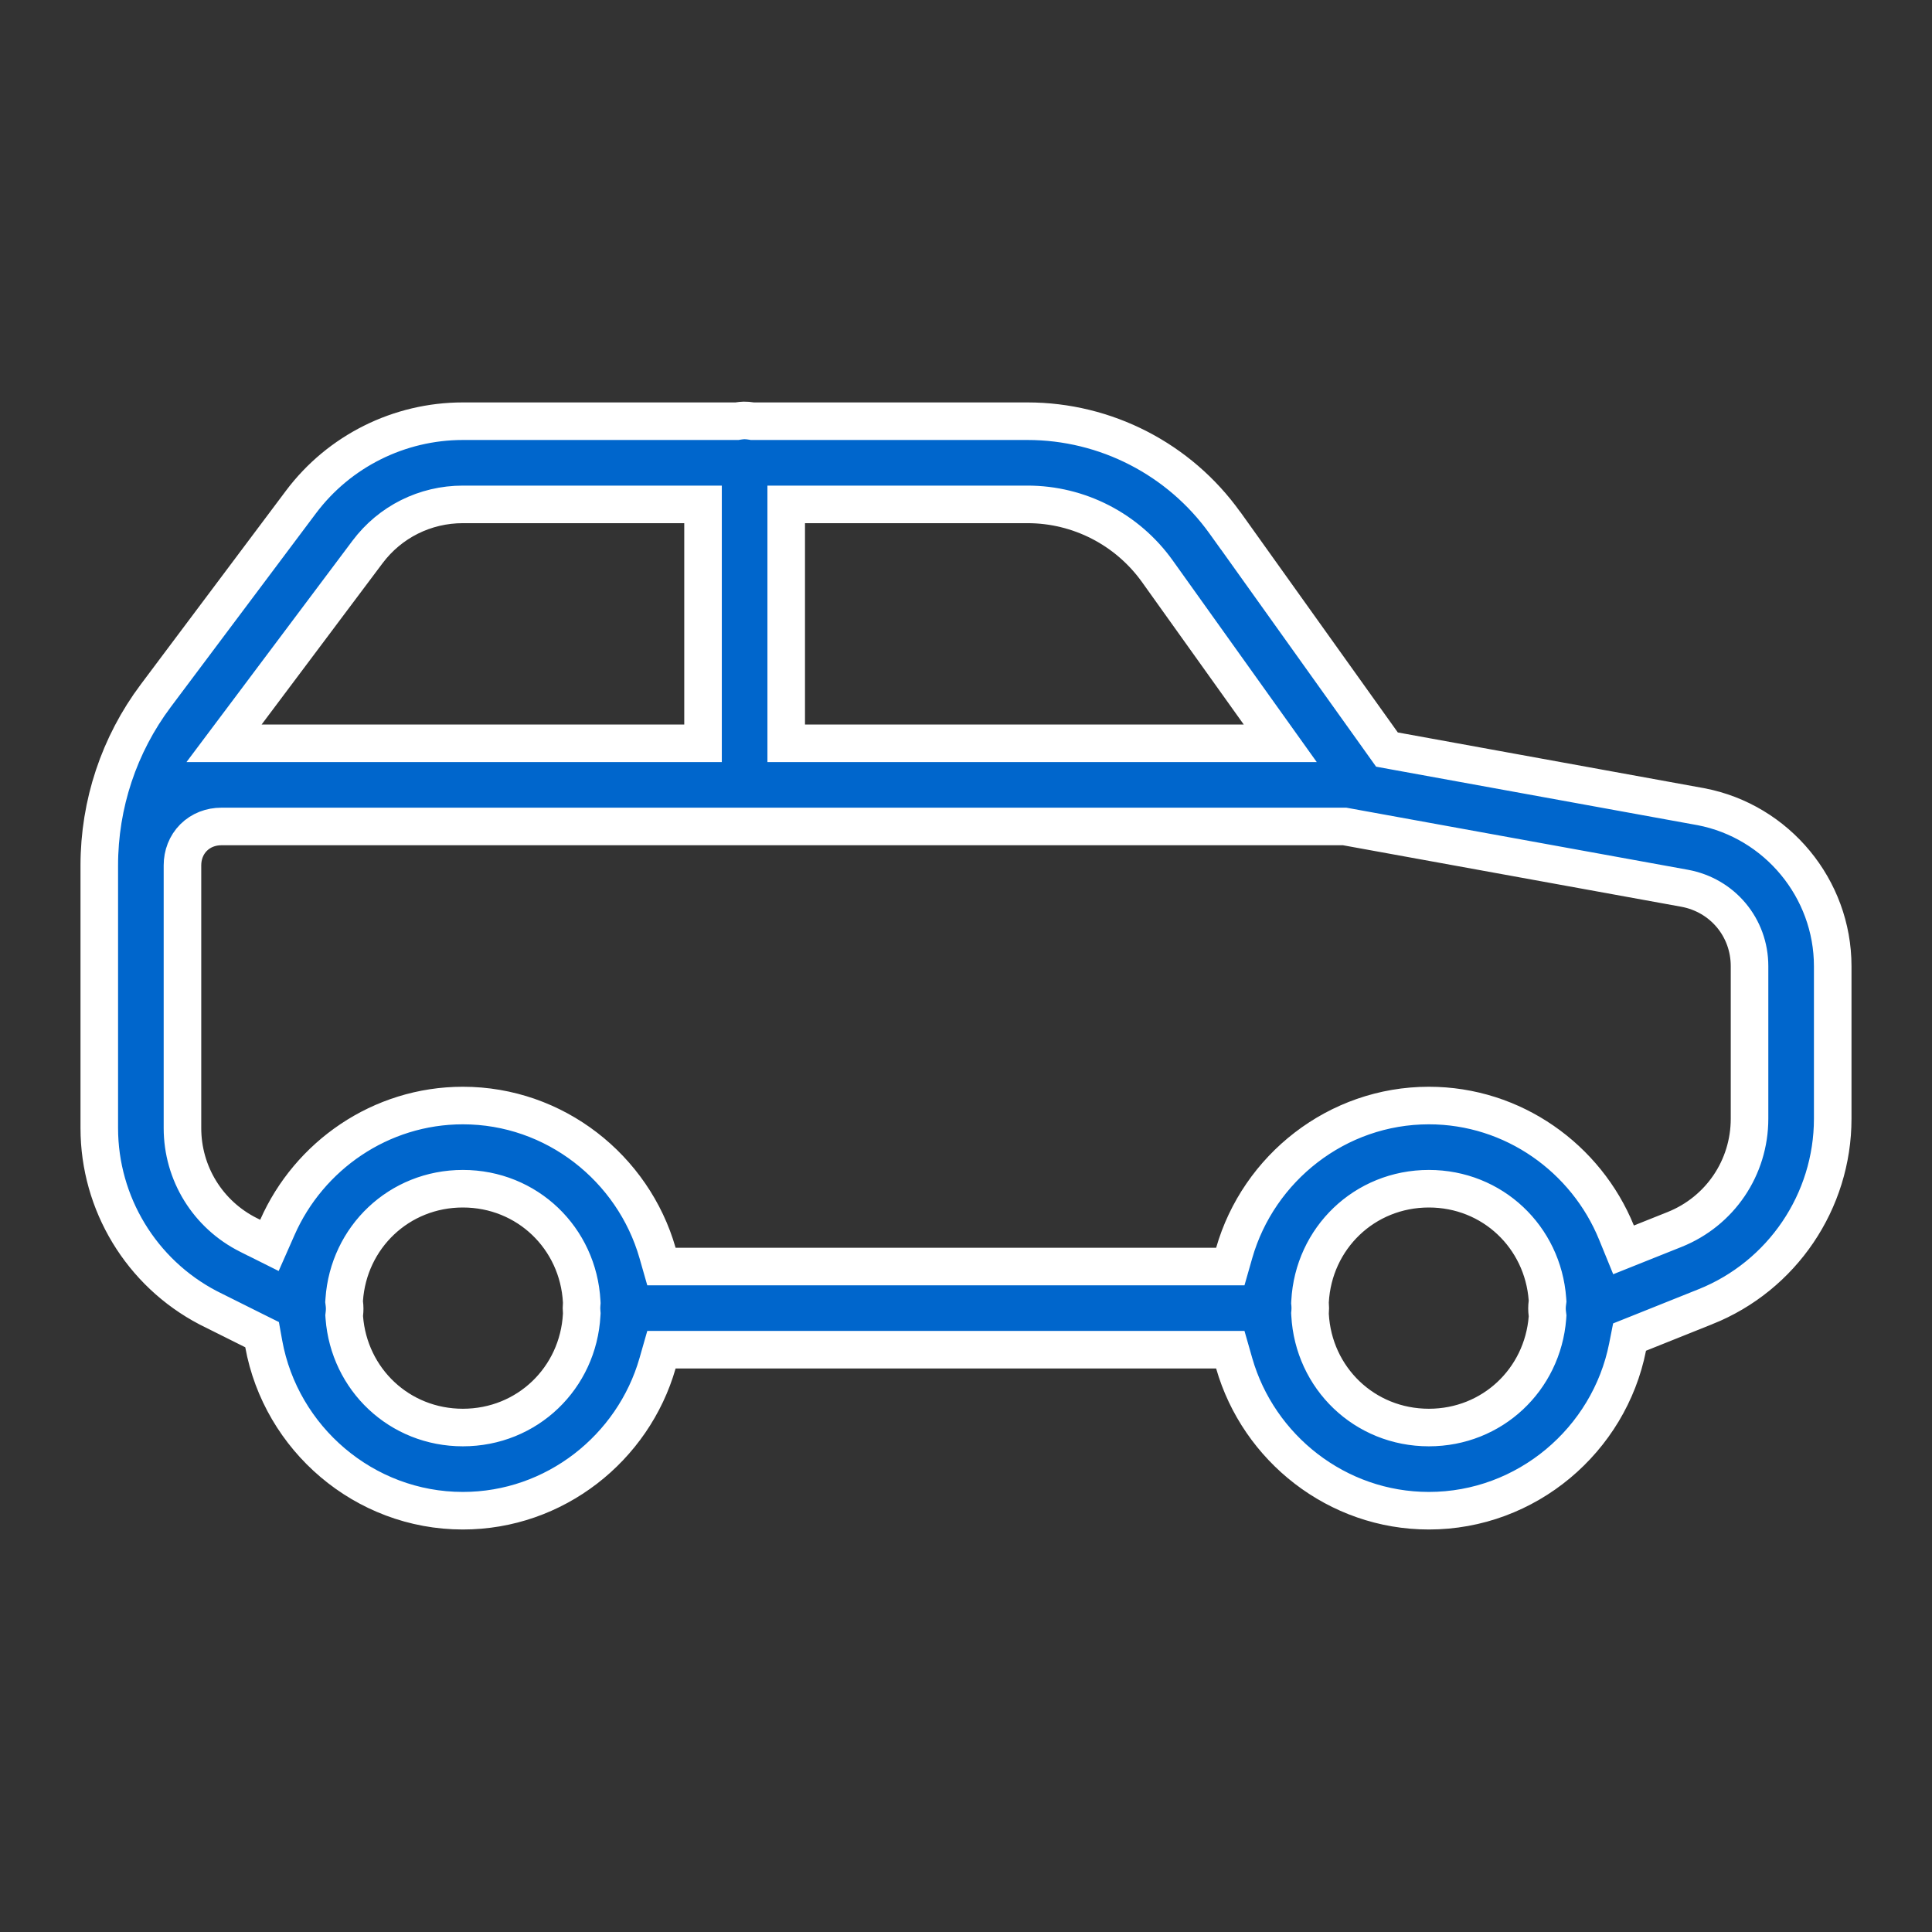 <svg width="72" height="72" viewBox="0 0 72 72" fill="none" xmlns="http://www.w3.org/2000/svg">
  <rect x="0" y="0" width="72" height="72" fill="#333333" stroke="none"/>
  <path d="M27.407 15.697H27.465L27.521 15.688C27.589 15.677 27.658 15.67 27.727 15.668C27.813 15.667 27.898 15.674 27.983 15.688L28.039 15.697H28.096H38.291C41.21 15.697 43.954 17.112 45.652 19.488L45.862 19.781L45.865 19.781L51.523 27.703L51.688 27.934L51.967 27.985L63.332 30.053L63.394 30.064L63.395 30.064C66.225 30.61 68.3 33.117 68.3 36.006V41.69C68.3 44.77 66.416 47.554 63.555 48.698L63.554 48.698L61.082 49.688L60.729 49.829L60.655 50.202C59.97 53.662 56.894 56.3 53.25 56.3C49.824 56.3 46.901 53.966 45.995 50.807L45.85 50.3H45.322H25.178H24.65L24.505 50.807C23.599 53.966 20.676 56.3 17.25 56.3C13.566 56.3 10.468 53.602 9.829 50.084L9.767 49.739L9.453 49.583L7.874 48.795L7.753 48.734C5.269 47.436 3.7 44.852 3.7 42.041V38.25V32.25C3.7 29.972 4.435 27.755 5.804 25.929L5.804 25.929C5.987 25.684 6.18 25.427 6.38 25.16C7.895 23.139 9.828 20.56 11.215 18.71L11.215 18.71C12.639 16.811 14.88 15.697 17.25 15.697H27.407ZM26.2 19.497V18.797H25.5H17.25C15.842 18.797 14.537 19.449 13.696 20.571C12.388 22.315 10.66 24.62 9.19 26.58L8.35 27.7H9.75H25.5H26.2V27V19.497ZM30 18.797H29.3V19.497V27V27.7H30H46.351H47.711L46.92 26.593L43.132 21.29L43.132 21.29C42.013 19.725 40.214 18.797 38.291 18.797H30ZM50.173 30.811L50.111 30.8H50.048H8.25C7.862 30.8 7.491 30.938 7.214 31.214C6.938 31.491 6.8 31.862 6.8 32.25V38.25V42.041C6.8 43.73 7.747 45.264 9.258 46.021L9.406 46.096H9.409L10.041 46.412L10.338 45.739C11.512 43.074 14.181 41.2 17.25 41.2C20.676 41.2 23.599 43.534 24.505 46.693L24.65 47.2H25.178H45.322H45.85L45.995 46.693C46.901 43.534 49.824 41.2 53.25 41.2C56.394 41.2 59.114 43.166 60.242 45.935L60.505 46.579L61.15 46.321L62.404 45.82L62.404 45.82C64.1 45.142 65.2 43.517 65.2 41.69V36.006C65.2 34.565 64.194 33.361 62.777 33.102L62.777 33.102L50.173 30.811ZM21.677 48.607L21.681 48.556L21.678 48.504C21.551 46.146 19.651 44.3 17.25 44.3C14.872 44.3 12.988 46.112 12.828 48.438L12.823 48.508L12.832 48.577C12.849 48.704 12.849 48.833 12.834 48.96L12.826 49.028L12.831 49.096C13.008 51.405 14.883 53.2 17.25 53.2C19.651 53.2 21.551 51.355 21.678 48.996L21.681 48.944L21.677 48.893C21.668 48.798 21.668 48.702 21.677 48.607ZM57.665 48.56L57.674 48.489L57.669 48.418C57.499 46.102 55.622 44.3 53.25 44.3C50.849 44.3 48.949 46.146 48.822 48.504L48.819 48.556L48.824 48.607C48.832 48.702 48.832 48.798 48.824 48.893L48.819 48.944L48.822 48.996C48.949 51.355 50.849 53.2 53.25 53.2C55.612 53.2 57.486 51.413 57.669 49.11L57.674 49.037L57.665 48.964C57.647 48.83 57.647 48.694 57.665 48.56Z" fill="#0066CC" stroke="white" stroke-width="1.4"/>
</svg>
